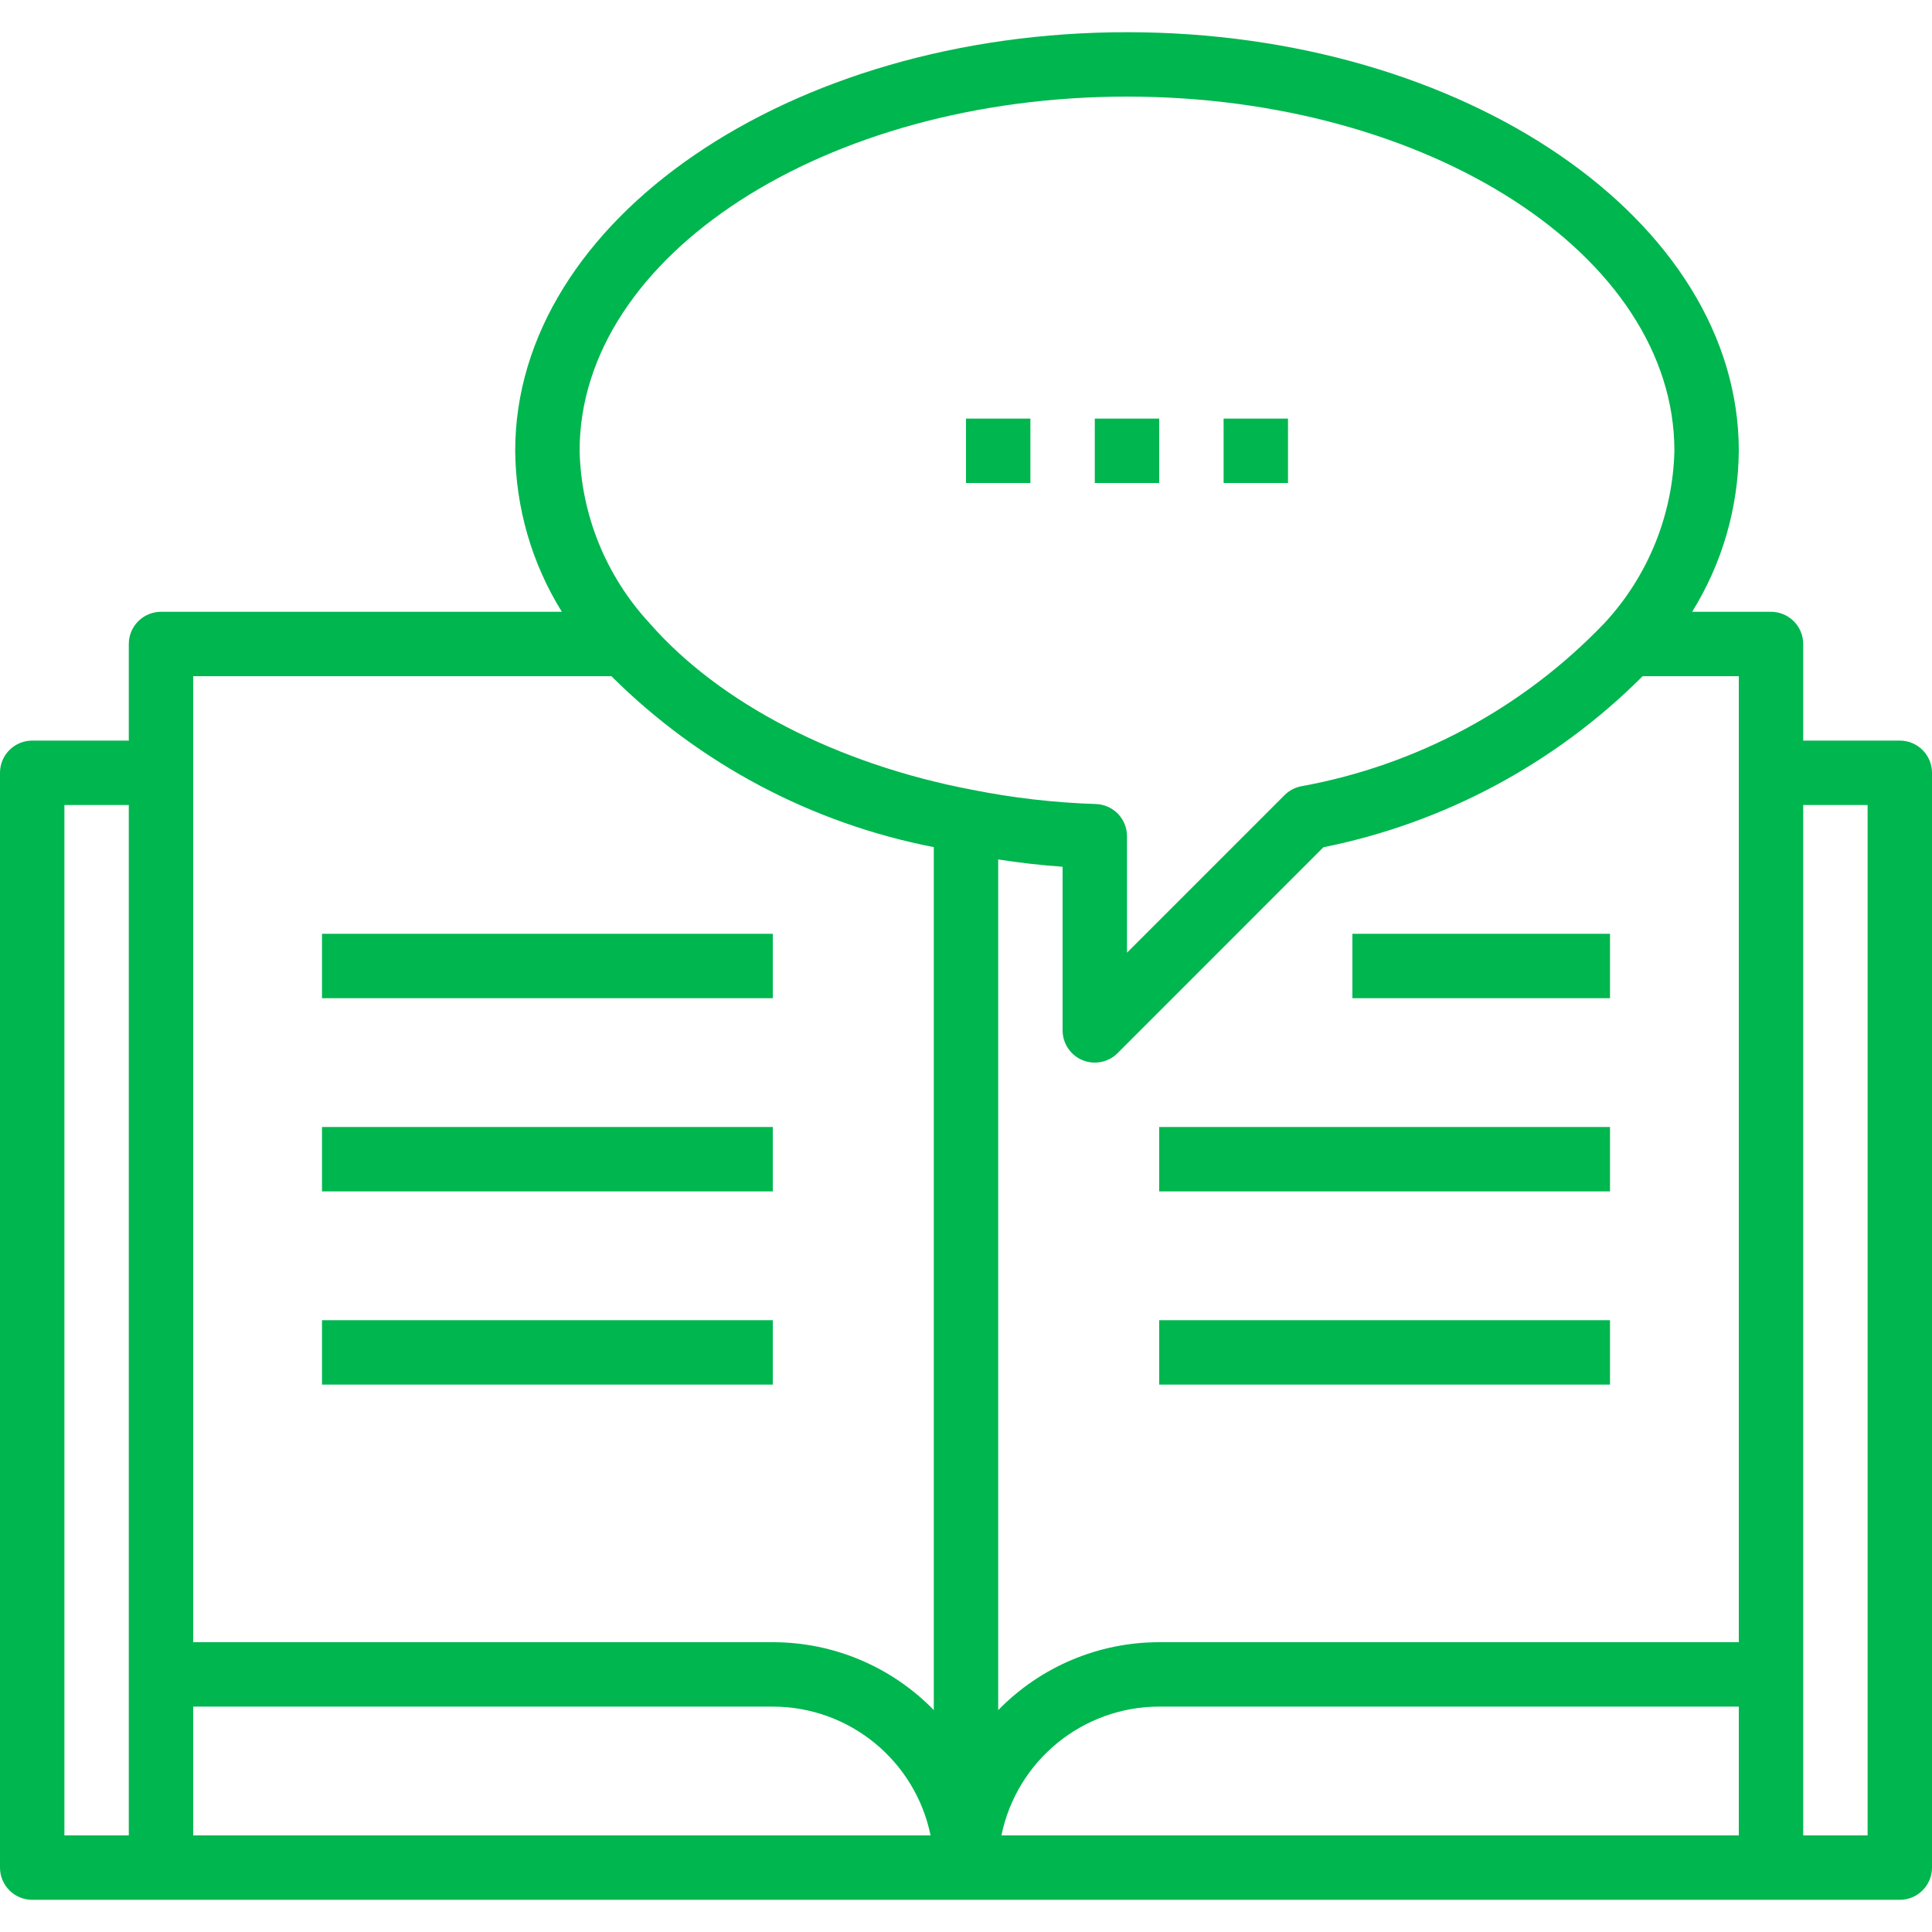 <?xml version="1.0"?>
<svg xmlns="http://www.w3.org/2000/svg" height="106px" viewBox="0 -8 480 480" width="106px" id="icon-reading"><path d="m472 176h-24v-24c0-4.418-3.582-8-8-8h-19.594c7.469-12.016 11.477-25.855 11.594-40 0-57.344-68.184-104-152-104s-152 46.656-152 104c.117 14.145 4.125 27.984 11.594 40h-99.594c-4.418 0-8 3.582-8 8v24h-24c-4.418 0-8 3.582-8 8v272c0 4.418 3.582 8 8 8h464c4.418 0 8-3.582 8-8v-272c0-4.418-3.582-8-8-8zm-192-160c74.992 0 136 39.48 136 88-.375 15.883-6.535 31.086-17.32 42.754-20.262 21.191-46.723 35.418-75.574 40.629-1.5.328-2.875 1.078-3.961 2.16l-39.145 39.145v-28.926c.004-4.309-3.406-7.848-7.711-8-10.344-.336-20.637-1.523-30.785-3.547-33.602-6.398-62.816-21.527-80.184-41.461-10.785-11.668-16.945-26.871-17.32-42.754 0-48.52 61.008-88 136-88zm-264 176h16v256h-16zm32 256v-32h144c19 .02 35.375 13.387 39.199 32zm144-48h-144v-240h103.902c21.895 21.793 49.777 36.574 80.098 42.465v214.398c-10.512-10.789-24.938-16.871-40-16.863zm56 16.879v-211.352c5.207.801 10.52 1.434 16 1.816v40.656c0 3.234 1.949 6.152 4.938 7.391s6.43.551 8.719-1.734l51.145-51.16c30.047-6.043 57.637-20.828 79.312-42.496h23.887v240h-144c-15.066-.004-29.492 6.086-40 16.879zm40-.879h144v32h-183.199c3.824-18.613 20.199-31.98 39.199-32zm176 32h-16v-256h16zm0 0" fill="#00b64f"/><path d="m272 96h16v16h-16zm0 0" fill="#00b64f"/><path d="m304 96h16v16h-16zm0 0" fill="#00b64f"/><path d="m240 96h16v16h-16zm0 0" fill="#00b64f"/><path d="m80 224h112v16h-112zm0 0" fill="#00b64f"/><path d="m80 272h112v16h-112zm0 0" fill="#00b64f"/><path d="m80 320h112v16h-112zm0 0" fill="#00b64f"/><path d="m336 224h64v16h-64zm0 0" fill="#00b64f"/><path d="m288 272h112v16h-112zm0 0" fill="#00b64f"/><path d="m288 320h112v16h-112zm0 0" fill="#00b64f"/></svg>
